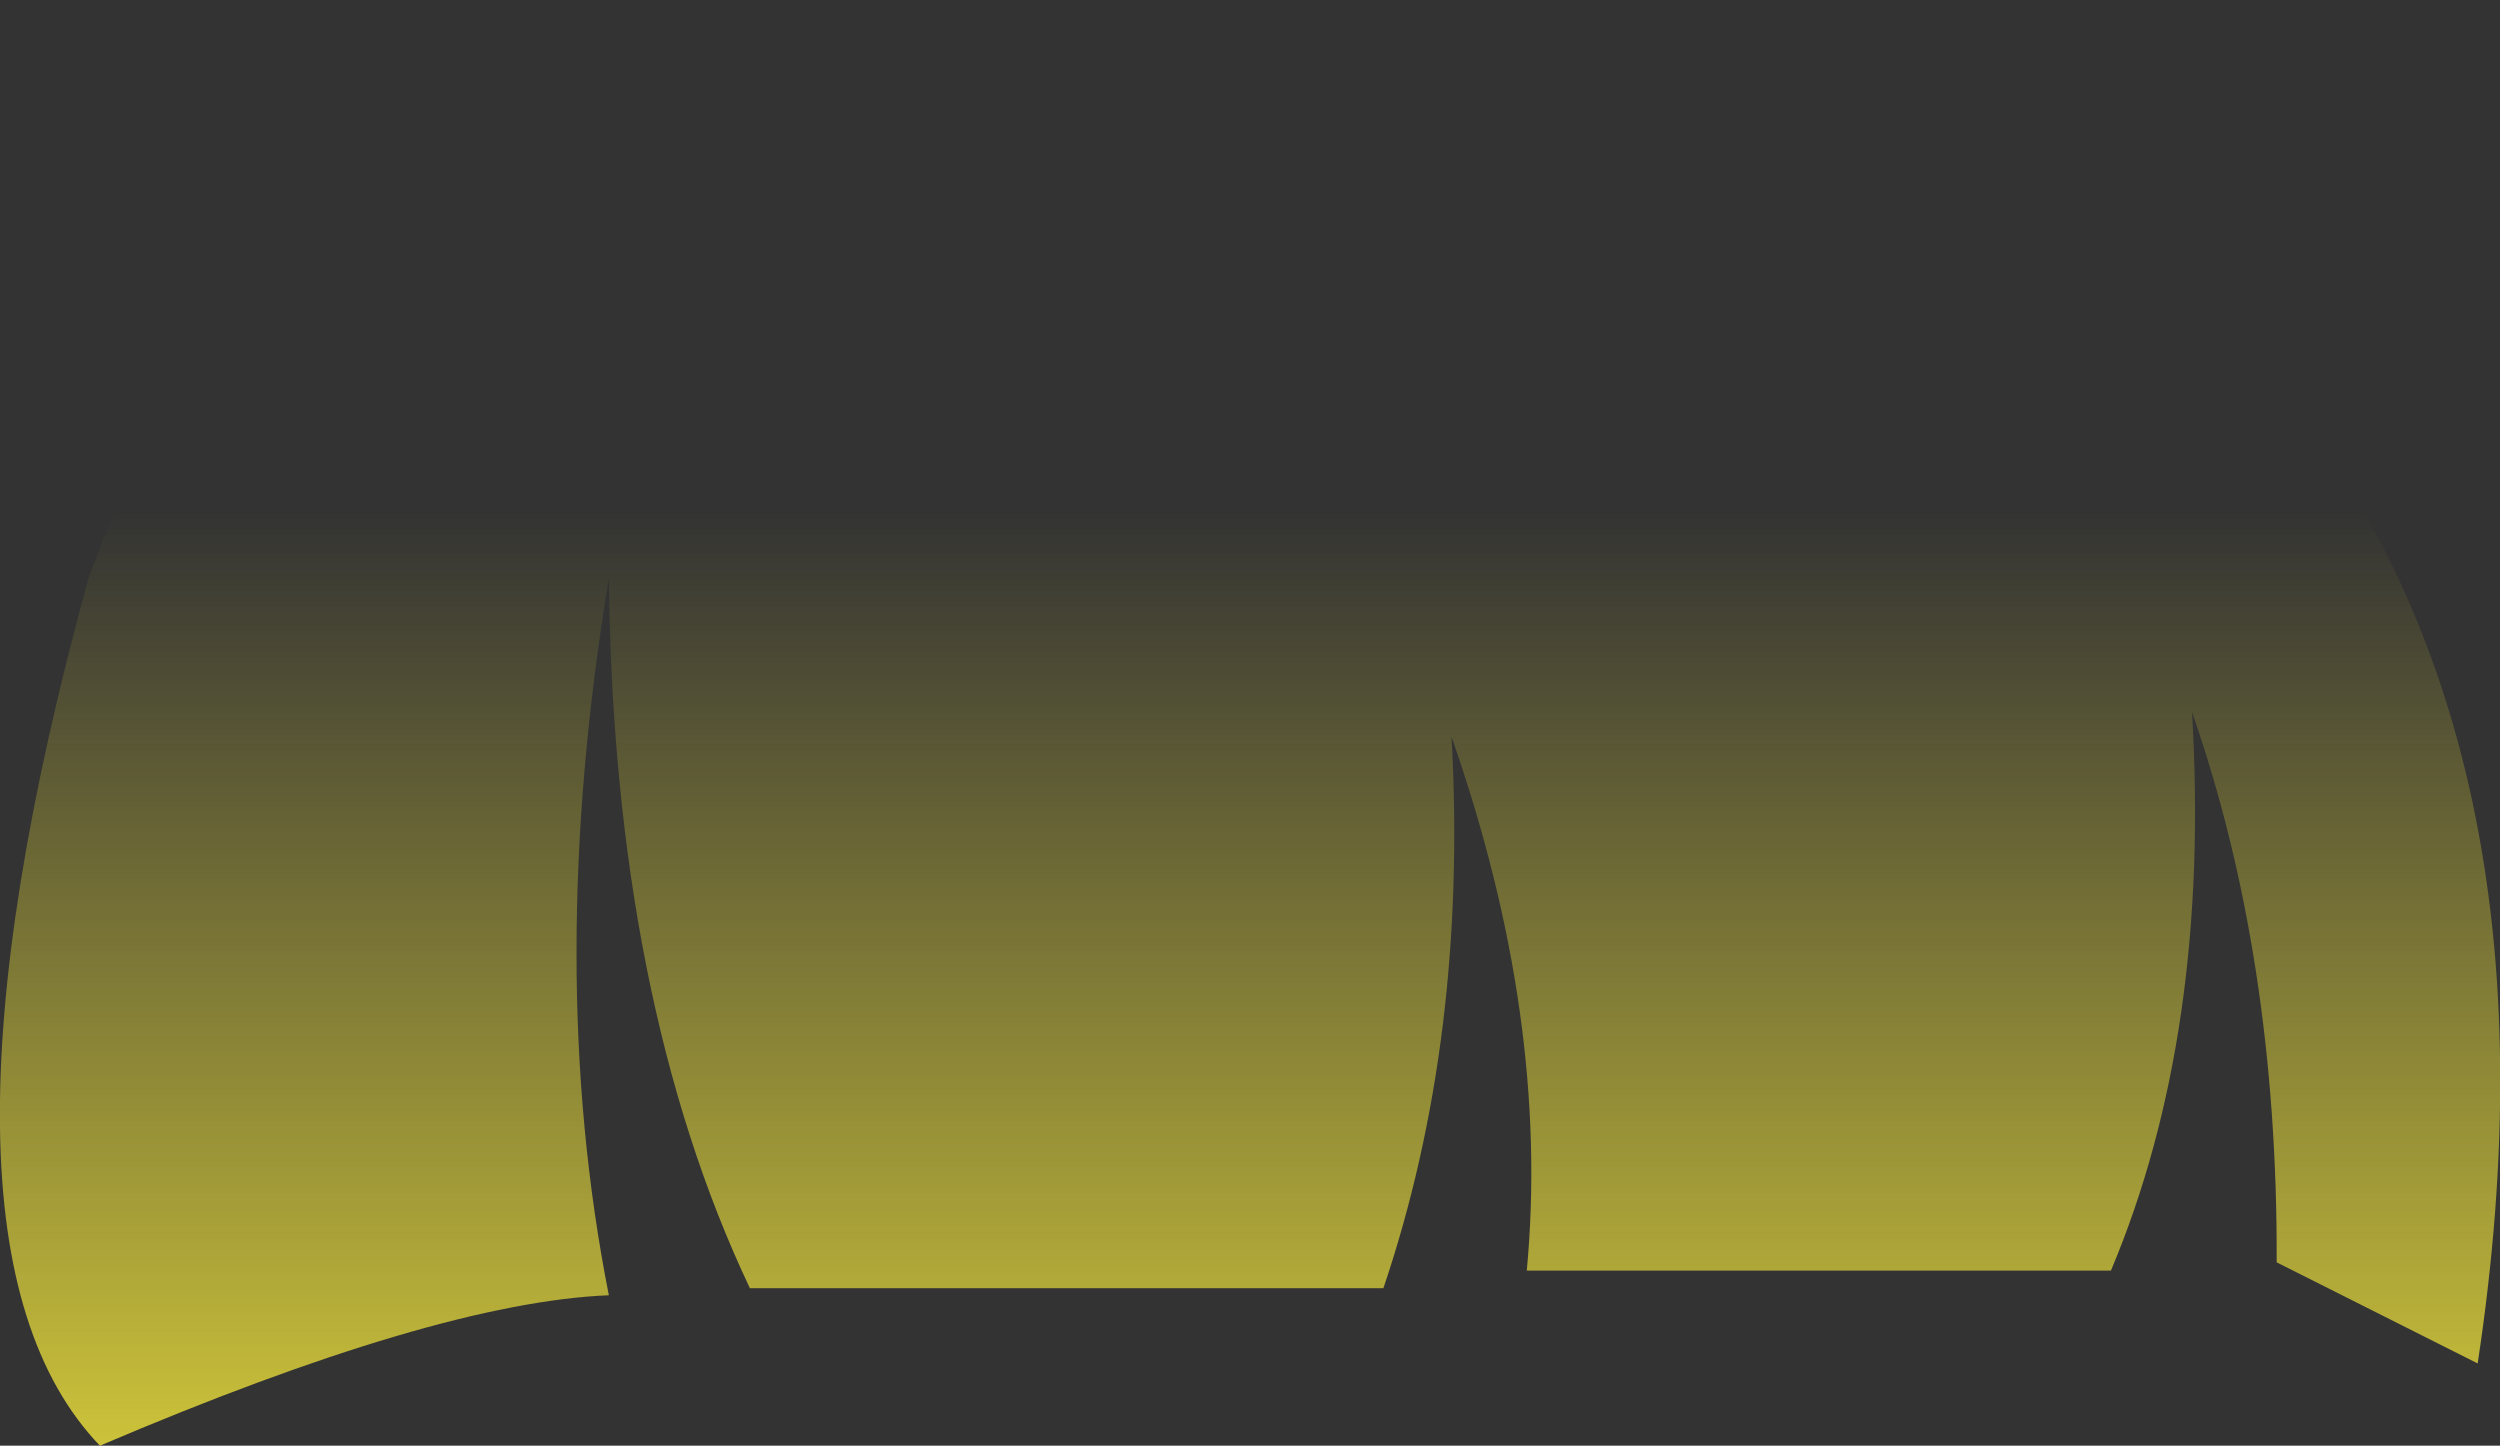 <?xml version="1.0" encoding="UTF-8" standalone="no"?>
<svg xmlns:xlink="http://www.w3.org/1999/xlink" height="61.5px" width="106.35px" xmlns="http://www.w3.org/2000/svg">
  <rect width="100%" height="100%" fill="#333333" stroke="none"/>
  <g transform="matrix(1.0, 0.0, 0.0, 1.0, 53.15, 30.75)">
    <path d="M41.1 -17.8 L41.1 -17.75 41.05 -17.4 43.25 -14.95 Q56.3 0.55 52.25 27.25 L43.7 22.95 Q43.75 10.0 40.1 -0.45 40.9 13.2 36.65 23.3 L11.8 23.3 Q12.8 12.6 8.6 0.6 9.3 13.4 5.7 24.05 L-21.25 24.05 Q-27.05 11.8 -27.25 -6.15 -30.0 10.45 -27.25 24.35 -34.6 24.65 -48.9 30.75 -57.15 22.15 -49.4 -6.1 L-49.35 -6.25 -49.05 -7.05 -48.75 -7.85 -48.45 -8.5 Q-46.1 -13.7 -40.65 -17.95 L-40.45 -18.1 -39.75 -18.65 -39.45 -18.85 -39.2 -19.05 -38.8 -19.3 -38.6 -19.45 Q-30.15 -25.25 -16.6 -28.55 -3.05 -31.85 10.85 -30.2 27.4 -28.15 41.1 -17.8" fill="url(#gradient0)" fill-rule="evenodd" stroke="none"/>
  </g>
  <defs>
    <linearGradient gradientTransform="matrix(0.0, 0.072, -0.065, 0.0, 0.05, 50.0)" gradientUnits="userSpaceOnUse" id="gradient0" spreadMethod="pad" x1="-819.2" x2="819.2">
      <stop offset="0.0" stop-color="#fff23c" stop-opacity="0.0"/>
      <stop offset="0.38" stop-color="#fff23c" stop-opacity="0.847"/>
      <stop offset="0.604" stop-color="#fff23c" stop-opacity="0.8"/>
      <stop offset="1.0" stop-color="#fff23c" stop-opacity="0.0"/>
    </linearGradient>
  </defs>
</svg>
